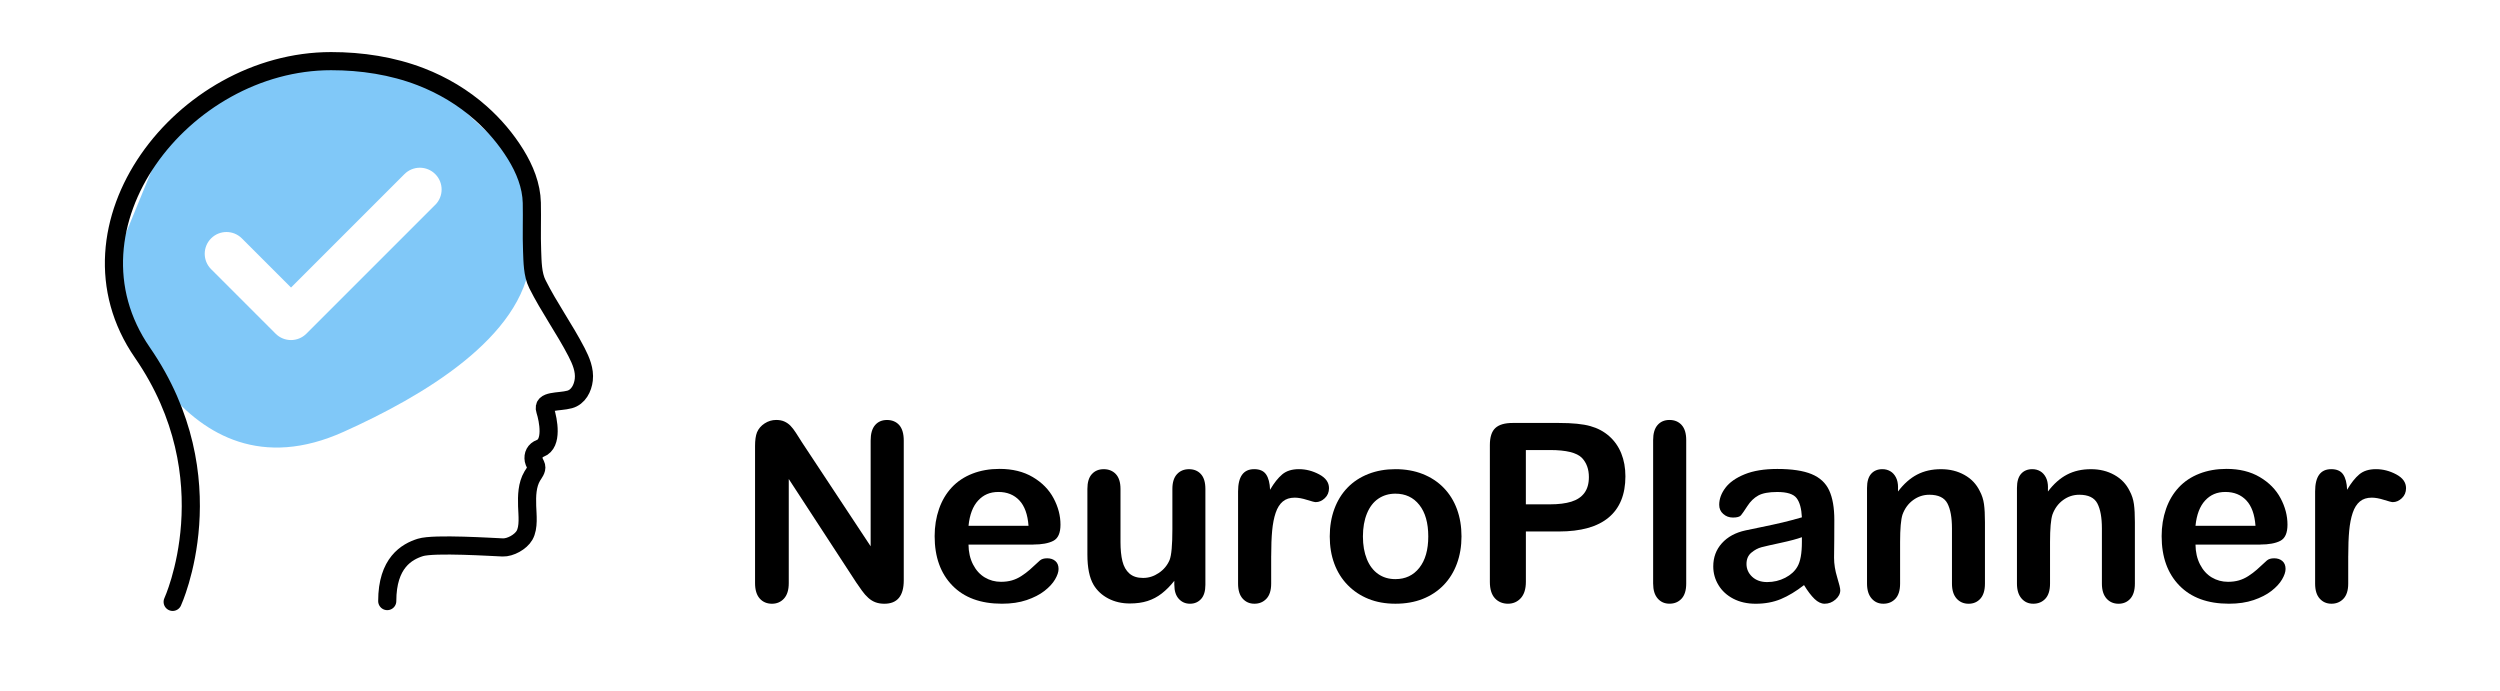 <?xml version="1.0" encoding="UTF-8"?><svg id="Capa_1" xmlns="http://www.w3.org/2000/svg" viewBox="0 0 1040.63 287.46"><defs><style>.cls-1{fill:#80c8f8;}.cls-2{fill:none;stroke:#000;stroke-linecap:round;stroke-linejoin:round;stroke-width:7.55px;}</style></defs><path class="cls-1" d="M219.62,69.41c-2.04,0-43.14-39.07-43.14-39.07l-44.36-5.7-59.83,24.01-25.23,61.46.81,12.62s26.86,87.91,95.24,56.98c32.56-14.65,74.48-39.07,77.74-72.04,3.26-32.97.81-38.26-1.22-38.26ZM181.15,85.28l-53.62,53.62c-1.77,1.77-4.09,2.65-6.4,2.65s-4.64-.88-6.4-2.65l-26.86-26.86c-3.54-3.54-3.54-9.27,0-12.81,3.54-3.54,9.27-3.54,12.81,0l20.46,20.46,47.22-47.22c3.54-3.54,9.27-3.54,12.81,0,3.54,3.54,3.54,9.27,0,12.81Z"/><path class="cls-2" d="M71.87,250.53s23.61-51.28-12.62-103.79C23.03,94.24,75.94,25.45,137.81,25.45c12.7,0,25.46,1.92,37.34,6.5,9.14,3.53,17.66,8.62,24.98,15.13,5.62,4.99,10.55,10.78,14.5,17.18,3.76,6.09,6.57,12.93,6.74,20.17.15,6.67-.15,13.35.12,20.02.18,4.43.16,9.73,2.19,13.79,4.87,9.74,11.3,18.66,16.31,28.35,1.82,3.53,3.48,7.42,3.01,11.48-.4,3.5-2.26,7.21-5.89,8.2-4.48,1.22-11.54.21-10.18,4.48s3.15,13.91-2.04,15.87c-2.19.83-3.13,2.69-2.72,4.94.17.93.81,1.67,1.02,2.51.36,1.42-.94,2.94-1.62,4.07-2.19,3.69-2.28,8.22-2.15,12.51.11,3.62.81,8.9-1.1,12.19-1.61,2.78-5.88,5.13-9.05,5.03-3.67-.12-28.64-1.78-34.29,0s-13.79,6.36-13.79,22.33"/><path d="M333.6,183.79l28.81,43.6v-44c0-2.86.61-5,1.84-6.43,1.23-1.43,2.88-2.14,4.97-2.14s3.85.72,5.1,2.14c1.24,1.43,1.87,3.58,1.87,6.43v58.18c0,6.49-2.69,9.74-8.07,9.74-1.35,0-2.56-.19-3.63-.58-1.08-.39-2.09-1-3.03-1.84-.94-.84-1.82-1.83-2.62-2.95-.81-1.13-1.61-2.28-2.42-3.46l-28.1-43.09v43.34c0,2.83-.66,4.96-1.97,6.41s-2.99,2.17-5.04,2.17-3.82-.73-5.1-2.2c-1.28-1.46-1.92-3.59-1.92-6.38v-57.07c0-2.42.27-4.32.81-5.7.64-1.51,1.7-2.75,3.18-3.71,1.48-.96,3.08-1.44,4.79-1.44,1.34,0,2.5.22,3.46.66.96.44,1.8,1.03,2.52,1.77s1.46,1.7,2.22,2.88c.76,1.18,1.54,2.41,2.35,3.68Z"/><path d="M430.08,226.68h-26.94c.03,3.13.66,5.89,1.89,8.28,1.23,2.39,2.86,4.19,4.89,5.4s4.28,1.82,6.74,1.82c1.65,0,3.15-.19,4.52-.58,1.36-.39,2.68-.99,3.96-1.82,1.28-.82,2.46-1.71,3.53-2.65,1.08-.94,2.47-2.22,4.19-3.83.71-.61,1.72-.91,3.03-.91,1.41,0,2.56.39,3.43,1.16.88.77,1.31,1.87,1.31,3.28,0,1.25-.49,2.7-1.46,4.36s-2.45,3.26-4.42,4.79-4.44,2.8-7.42,3.81c-2.98,1.01-6.4,1.51-10.27,1.51-8.85,0-15.73-2.52-20.64-7.57-4.91-5.04-7.37-11.89-7.37-20.54,0-4.07.61-7.85,1.82-11.33,1.21-3.48,2.98-6.47,5.3-8.96,2.32-2.49,5.18-4.4,8.58-5.73,3.4-1.33,7.17-1.99,11.3-1.99,5.38,0,10,1.13,13.85,3.41,3.85,2.27,6.74,5.21,8.65,8.8,1.92,3.6,2.88,7.27,2.88,11,0,3.46-.99,5.71-2.98,6.74-1.99,1.03-4.78,1.54-8.38,1.54ZM403.14,218.86h24.98c-.34-4.71-1.61-8.23-3.81-10.57-2.2-2.34-5.11-3.51-8.7-3.51s-6.25,1.19-8.45,3.56c-2.2,2.37-3.54,5.88-4.01,10.52Z"/><path d="M488.81,243.54v-1.77c-1.65,2.09-3.38,3.83-5.2,5.25s-3.8,2.46-5.95,3.15c-2.15.69-4.61,1.03-7.37,1.03-3.33,0-6.32-.69-8.96-2.07-2.64-1.38-4.68-3.28-6.13-5.7-1.72-2.93-2.57-7.13-2.57-12.61v-27.3c0-2.76.62-4.82,1.87-6.18,1.24-1.36,2.89-2.04,4.94-2.04s3.77.69,5.05,2.07c1.28,1.38,1.92,3.43,1.92,6.16v22.05c0,3.2.27,5.88.81,8.05s1.5,3.87,2.9,5.1c1.4,1.23,3.29,1.84,5.68,1.84s4.51-.69,6.56-2.07c2.05-1.38,3.55-3.18,4.49-5.4.77-1.95,1.16-6.22,1.16-12.82v-16.75c0-2.72.64-4.78,1.92-6.16,1.28-1.38,2.94-2.07,5-2.07s3.7.68,4.95,2.04c1.24,1.36,1.87,3.42,1.87,6.18v39.91c0,2.62-.6,4.59-1.79,5.9-1.2,1.31-2.73,1.97-4.62,1.97s-3.44-.68-4.67-2.04-1.84-3.27-1.84-5.73Z"/><path d="M529.13,231.43v11.5c0,2.79-.66,4.89-1.97,6.28-1.31,1.4-2.98,2.09-5,2.09s-3.62-.71-4.89-2.12c-1.28-1.41-1.92-3.5-1.92-6.26v-38.35c0-6.19,2.24-9.28,6.71-9.28,2.29,0,3.94.72,4.94,2.17,1.01,1.45,1.56,3.58,1.67,6.41,1.65-2.83,3.34-4.96,5.07-6.41s4.04-2.17,6.94-2.17,5.7.72,8.43,2.17c2.73,1.45,4.09,3.36,4.09,5.75,0,1.68-.58,3.07-1.74,4.16-1.16,1.09-2.41,1.64-3.76,1.64-.5,0-1.72-.31-3.66-.93-1.93-.62-3.64-.93-5.12-.93-2.02,0-3.67.53-4.94,1.59-1.28,1.06-2.27,2.63-2.98,4.72-.71,2.09-1.19,4.57-1.46,7.44-.27,2.88-.4,6.38-.4,10.52Z"/><path d="M608.35,223.3c0,4.1-.64,7.89-1.92,11.35-1.28,3.46-3.13,6.44-5.55,8.93-2.42,2.49-5.32,4.4-8.68,5.73-3.36,1.33-7.15,1.99-11.35,1.99s-7.92-.67-11.25-2.02-6.21-3.27-8.65-5.78c-2.44-2.51-4.29-5.47-5.55-8.88-1.26-3.41-1.89-7.19-1.89-11.33s.64-7.99,1.92-11.45,3.11-6.42,5.5-8.88c2.39-2.46,5.28-4.35,8.68-5.68,3.4-1.33,7.15-1.99,11.25-1.99s7.96.67,11.35,2.02c3.4,1.35,6.31,3.26,8.73,5.75,2.42,2.49,4.26,5.45,5.52,8.88,1.26,3.43,1.89,7.22,1.89,11.35ZM594.52,223.3c0-5.62-1.24-9.99-3.71-13.12-2.47-3.13-5.79-4.69-9.97-4.69-2.69,0-5.06.7-7.11,2.09s-3.63,3.46-4.74,6.18-1.67,5.9-1.67,9.54.55,6.74,1.64,9.44,2.66,4.75,4.69,6.18c2.03,1.43,4.43,2.14,7.19,2.14,4.17,0,7.49-1.57,9.97-4.72s3.71-7.49,3.71-13.04Z"/><path d="M648.87,221.23h-13.72v20.94c0,2.99-.71,5.26-2.12,6.81-1.41,1.55-3.2,2.32-5.35,2.32s-4.07-.77-5.45-2.3-2.07-3.78-2.07-6.74v-57.02c0-3.3.76-5.65,2.27-7.06,1.51-1.41,3.92-2.12,7.22-2.12h19.22c5.68,0,10.06.44,13.12,1.31,3.03.84,5.64,2.24,7.85,4.19,2.2,1.95,3.88,4.34,5.02,7.17,1.14,2.83,1.72,6,1.72,9.54,0,7.54-2.32,13.25-6.96,17.13-4.64,3.89-11.56,5.83-20.74,5.83ZM645.23,187.33h-10.09v22.6h10.09c3.53,0,6.48-.37,8.86-1.11,2.37-.74,4.18-1.95,5.42-3.63,1.24-1.68,1.87-3.88,1.87-6.61,0-3.26-.96-5.92-2.88-7.97-2.15-2.19-6.58-3.28-13.27-3.28Z"/><path d="M688.12,242.93v-59.74c0-2.76.61-4.84,1.84-6.26,1.23-1.41,2.88-2.12,4.97-2.12s3.77.7,5.04,2.09c1.28,1.4,1.92,3.49,1.92,6.28v59.74c0,2.79-.65,4.89-1.94,6.28-1.3,1.4-2.97,2.09-5.02,2.09s-3.66-.72-4.92-2.17-1.89-3.51-1.89-6.21Z"/><path d="M750.94,243.54c-3.33,2.59-6.55,4.53-9.66,5.83-3.11,1.29-6.6,1.94-10.47,1.94-3.53,0-6.64-.7-9.31-2.09s-4.74-3.29-6.18-5.68c-1.45-2.39-2.17-4.98-2.17-7.77,0-3.77,1.19-6.98,3.58-9.64s5.67-4.44,9.84-5.35c.87-.2,3.04-.66,6.51-1.36,3.46-.71,6.43-1.35,8.91-1.94,2.47-.59,5.15-1.3,8.05-2.14-.17-3.63-.9-6.3-2.2-8-1.29-1.7-3.98-2.55-8.05-2.55-3.5,0-6.13.49-7.9,1.46-1.77.98-3.28,2.44-4.54,4.39-1.26,1.95-2.15,3.24-2.67,3.86-.52.62-1.64.93-3.36.93-1.55,0-2.88-.5-4.01-1.49-1.13-.99-1.69-2.26-1.69-3.81,0-2.42.86-4.78,2.57-7.06,1.71-2.29,4.39-4.17,8.02-5.65,3.63-1.48,8.16-2.22,13.57-2.22,6.05,0,10.81.71,14.28,2.14s5.91,3.69,7.34,6.79c1.43,3.1,2.14,7.2,2.14,12.31,0,3.23,0,5.97-.03,8.22-.02,2.25-.04,4.76-.08,7.52,0,2.59.43,5.29,1.29,8.1.86,2.81,1.29,4.62,1.29,5.42,0,1.41-.67,2.7-1.99,3.86-1.33,1.16-2.83,1.74-4.52,1.74-1.41,0-2.81-.67-4.19-1.99-1.38-1.33-2.84-3.25-4.39-5.78ZM750.04,223.61c-2.02.74-4.95,1.52-8.8,2.35-3.85.83-6.52,1.43-8,1.82-1.48.39-2.89,1.14-4.24,2.27-1.35,1.13-2.02,2.7-2.02,4.72s.79,3.86,2.37,5.32c1.58,1.46,3.65,2.2,6.21,2.2,2.72,0,5.24-.6,7.54-1.79s3.99-2.73,5.07-4.62c1.24-2.08,1.87-5.52,1.87-10.29v-1.97Z"/><path d="M790.05,202.92v1.67c2.42-3.2,5.07-5.54,7.95-7.04s6.18-2.25,9.92-2.25,6.88.79,9.74,2.37c2.86,1.58,5,3.82,6.41,6.71.91,1.68,1.5,3.5,1.77,5.45.27,1.95.4,4.44.4,7.47v25.63c0,2.76-.63,4.84-1.89,6.26-1.26,1.41-2.9,2.12-4.92,2.12s-3.72-.72-5-2.17-1.92-3.51-1.92-6.21v-22.96c0-4.54-.63-8.01-1.89-10.42-1.26-2.41-3.78-3.61-7.54-3.61-2.46,0-4.69.73-6.71,2.2s-3.5,3.47-4.44,6.03c-.67,2.05-1.01,5.89-1.01,11.5v17.26c0,2.79-.65,4.89-1.94,6.28s-2.97,2.09-5.02,2.09-3.62-.72-4.89-2.17-1.92-3.51-1.92-6.21v-39.81c0-2.62.57-4.58,1.72-5.88,1.14-1.29,2.71-1.94,4.69-1.94,1.21,0,2.3.29,3.28.86s1.76,1.43,2.35,2.57c.59,1.14.88,2.54.88,4.19Z"/><path d="M852.46,202.92v1.67c2.42-3.2,5.07-5.54,7.95-7.04s6.18-2.25,9.92-2.25,6.88.79,9.74,2.37c2.86,1.58,5,3.82,6.41,6.71.91,1.68,1.5,3.5,1.77,5.45.27,1.95.4,4.44.4,7.47v25.63c0,2.76-.63,4.84-1.89,6.26-1.26,1.41-2.9,2.12-4.92,2.12s-3.72-.72-5-2.17-1.92-3.51-1.92-6.21v-22.96c0-4.54-.63-8.01-1.89-10.42-1.26-2.41-3.78-3.61-7.54-3.61-2.46,0-4.69.73-6.71,2.2s-3.5,3.47-4.44,6.03c-.67,2.05-1.01,5.89-1.01,11.5v17.26c0,2.79-.65,4.89-1.94,6.28s-2.97,2.09-5.02,2.09-3.62-.72-4.89-2.17-1.92-3.51-1.92-6.21v-39.81c0-2.62.57-4.58,1.72-5.88,1.14-1.29,2.71-1.94,4.69-1.94,1.21,0,2.3.29,3.28.86s1.76,1.43,2.35,2.57c.59,1.14.88,2.54.88,4.19Z"/><path d="M940.82,226.68h-26.94c.03,3.13.66,5.89,1.89,8.28,1.23,2.39,2.86,4.19,4.89,5.4s4.28,1.82,6.74,1.82c1.65,0,3.15-.19,4.52-.58,1.36-.39,2.68-.99,3.96-1.82,1.28-.82,2.46-1.71,3.53-2.65,1.08-.94,2.47-2.22,4.19-3.83.71-.61,1.72-.91,3.03-.91,1.41,0,2.56.39,3.43,1.16.88.77,1.31,1.87,1.31,3.28,0,1.25-.49,2.7-1.46,4.36s-2.45,3.26-4.42,4.79-4.44,2.8-7.42,3.81c-2.98,1.01-6.4,1.51-10.27,1.51-8.85,0-15.73-2.52-20.64-7.57-4.91-5.04-7.37-11.89-7.37-20.54,0-4.07.61-7.85,1.82-11.33,1.21-3.48,2.98-6.47,5.3-8.96,2.32-2.49,5.18-4.4,8.58-5.73,3.4-1.33,7.17-1.99,11.3-1.99,5.38,0,10,1.13,13.85,3.41,3.85,2.27,6.74,5.21,8.65,8.8,1.92,3.6,2.88,7.27,2.88,11,0,3.46-.99,5.71-2.98,6.74-1.99,1.03-4.78,1.54-8.38,1.54ZM913.87,218.86h24.98c-.34-4.71-1.61-8.23-3.81-10.57-2.2-2.34-5.11-3.51-8.7-3.51s-6.25,1.19-8.45,3.56c-2.2,2.37-3.54,5.88-4.01,10.52Z"/><path d="M977.45,231.43v11.5c0,2.79-.66,4.89-1.97,6.28-1.31,1.4-2.98,2.09-5,2.09s-3.62-.71-4.89-2.12c-1.28-1.41-1.92-3.5-1.92-6.26v-38.35c0-6.19,2.24-9.28,6.71-9.28,2.29,0,3.94.72,4.94,2.17,1.01,1.45,1.56,3.58,1.67,6.41,1.65-2.83,3.34-4.96,5.07-6.41s4.04-2.17,6.94-2.17,5.7.72,8.43,2.17c2.73,1.45,4.09,3.36,4.09,5.75,0,1.68-.58,3.07-1.74,4.16-1.16,1.09-2.41,1.64-3.76,1.64-.5,0-1.72-.31-3.66-.93-1.93-.62-3.64-.93-5.12-.93-2.02,0-3.67.53-4.94,1.59-1.28,1.06-2.27,2.63-2.98,4.72-.71,2.09-1.19,4.57-1.46,7.44-.27,2.88-.4,6.38-.4,10.52Z"/></svg>